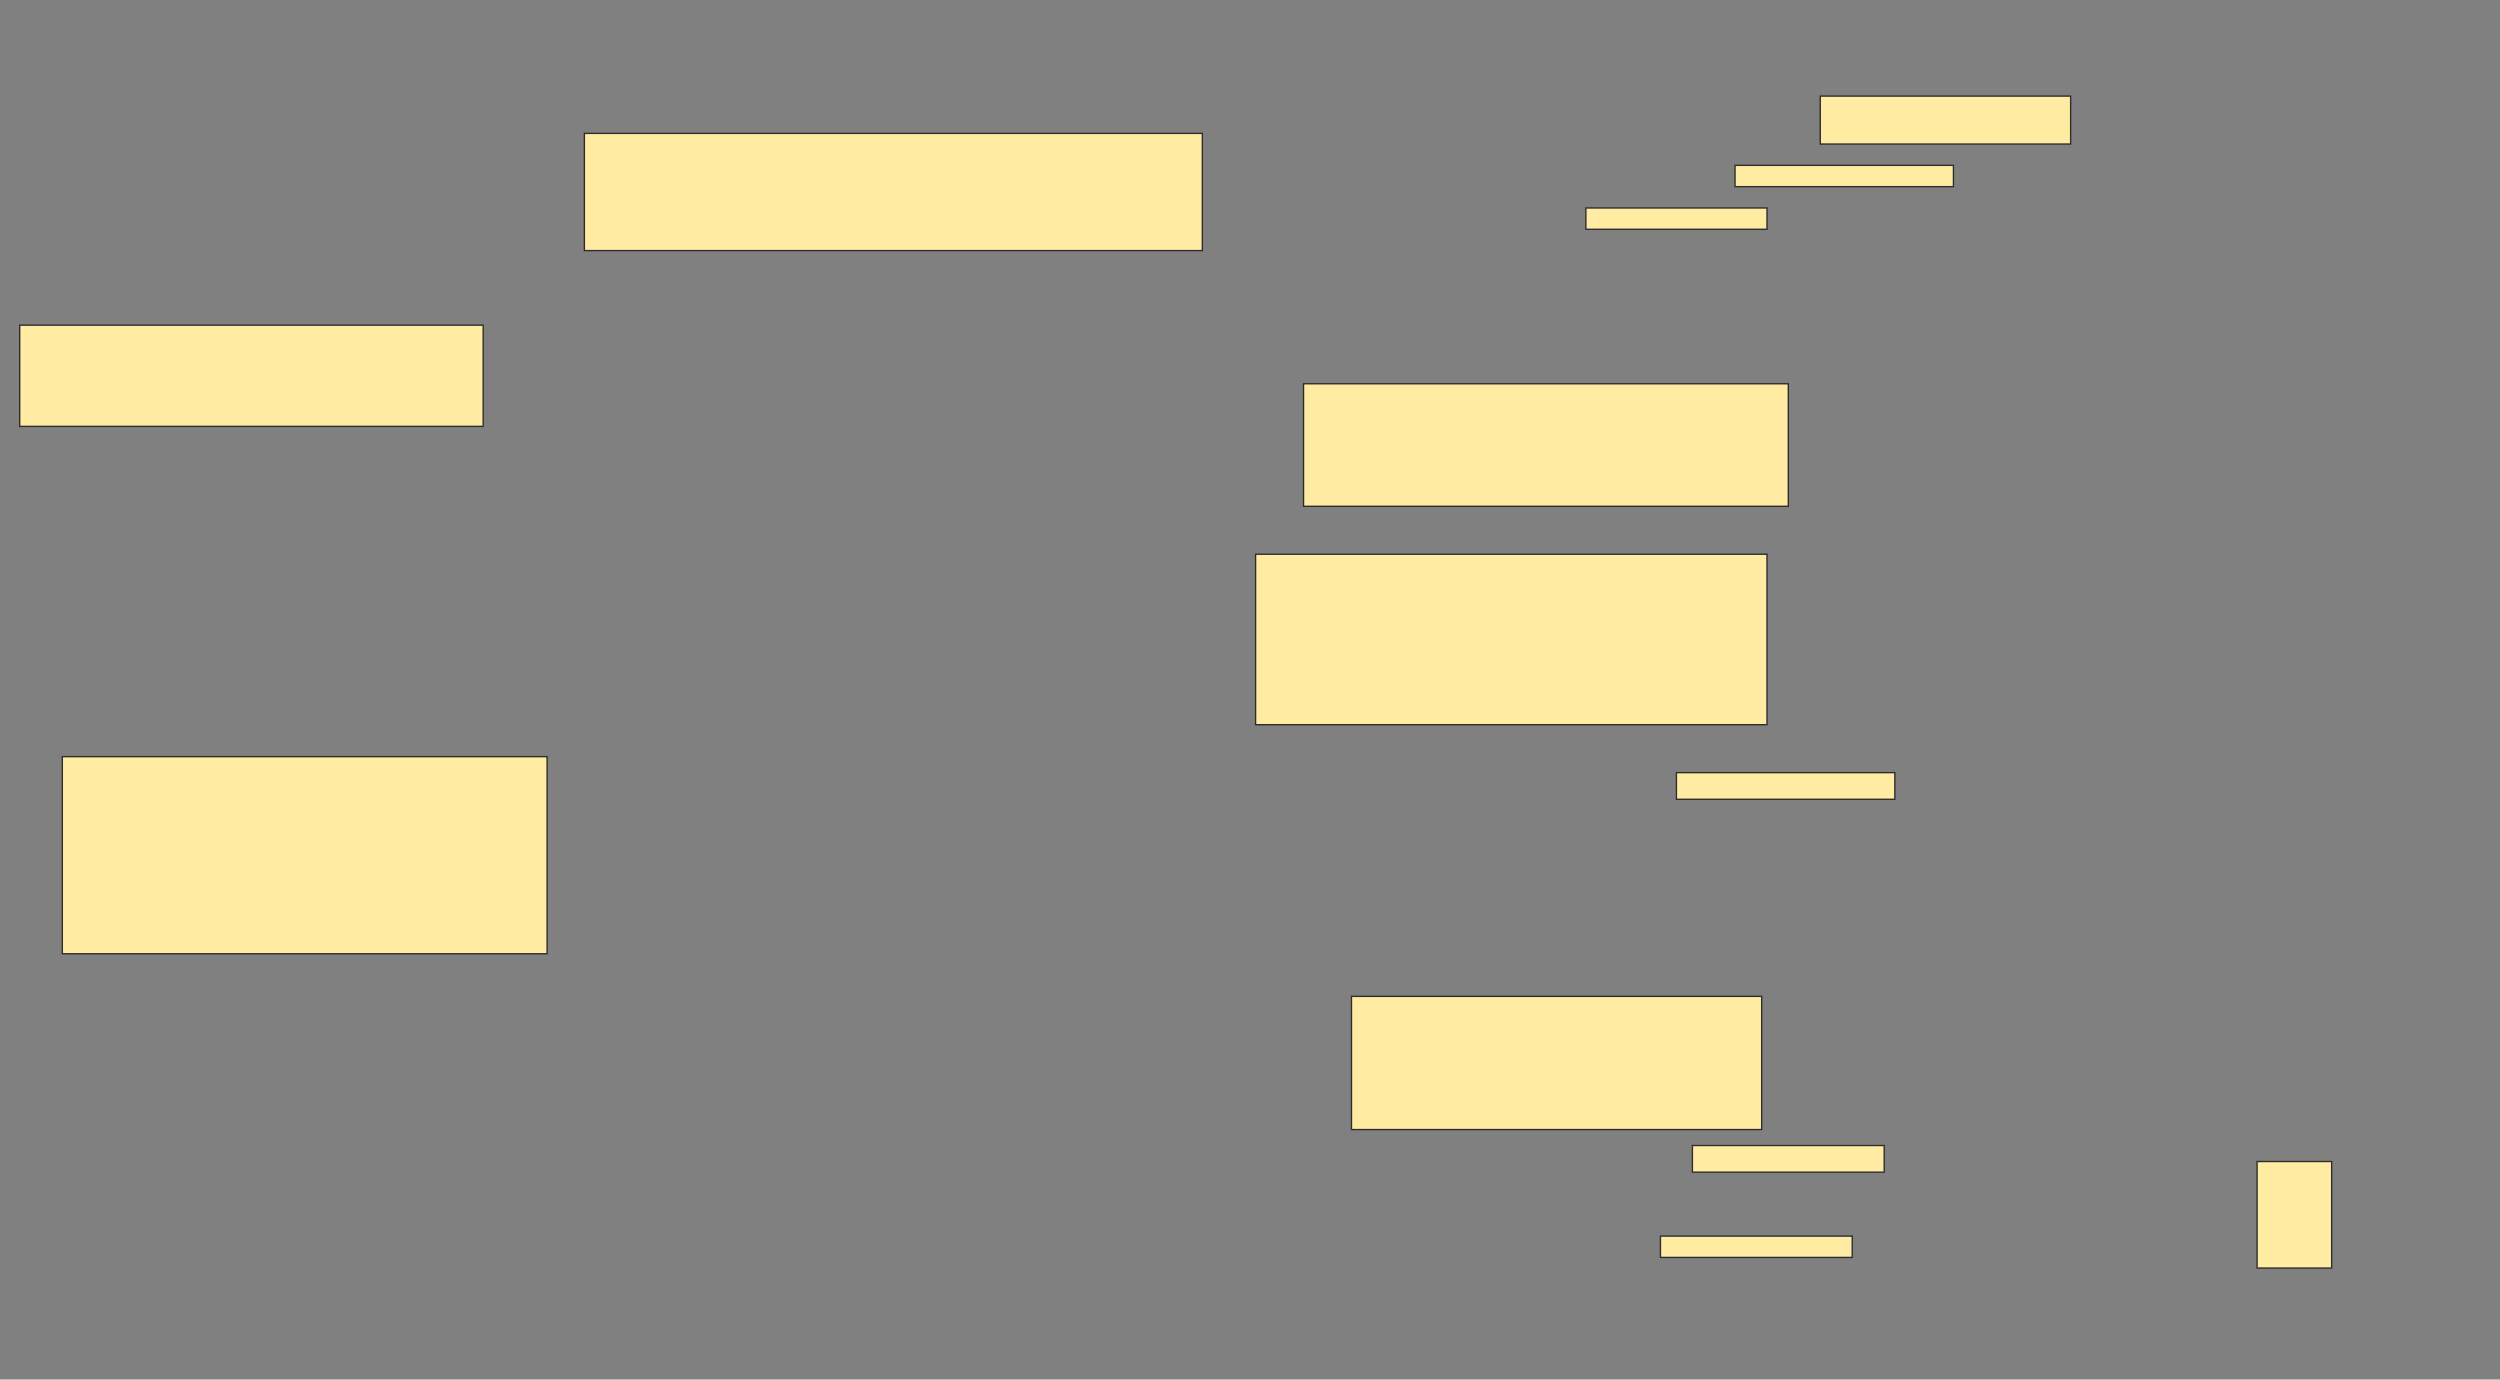 <svg xmlns="http://www.w3.org/2000/svg" width="1805" height="996">
 <rect width="100%" height="100%" fill="#808080" stroke="none"/>
 <!-- Created with Image Occlusion Enhanced -->
 <g>
  <title>Labels</title>
 </g>
 <g>
  <title>Masks</title>
  <rect stroke="#2D2D2D" id="c2f848fb232447648ccf2cef0cce7490-ao-1" height="84.615" width="446.154" y="96.308" x="421.923" fill="#FFEBA2"/>
  <rect stroke="#2D2D2D" id="c2f848fb232447648ccf2cef0cce7490-ao-2" height="73.077" width="334.615" y="234.769" x="14.231" stroke-linecap="null" stroke-linejoin="null" stroke-dasharray="null" fill="#FFEBA2"/>
  <rect stroke="#2D2D2D" id="c2f848fb232447648ccf2cef0cce7490-ao-3" height="88.462" width="350" y="277.077" x="941.154" stroke-linecap="null" stroke-linejoin="null" stroke-dasharray="null" fill="#FFEBA2"/>
  <rect stroke="#2D2D2D" id="c2f848fb232447648ccf2cef0cce7490-ao-4" height="142.308" width="350" y="546.308" x="45" stroke-linecap="null" stroke-linejoin="null" stroke-dasharray="null" fill="#FFEBA2"/>
  <rect id="c2f848fb232447648ccf2cef0cce7490-ao-5" height="123.077" width="369.231" y="400.154" x="906.539" stroke-linecap="null" stroke-linejoin="null" stroke-dasharray="null" stroke="#2D2D2D" fill="#FFEBA2"/>
  
  <rect stroke="#2D2D2D" id="c2f848fb232447648ccf2cef0cce7490-ao-7" height="96.154" width="296.154" y="719.385" x="975.769" stroke-linecap="null" stroke-linejoin="null" stroke-dasharray="null" fill="#FFEBA2"/>
  <rect stroke="#2D2D2D" id="c2f848fb232447648ccf2cef0cce7490-ao-8" height="34.615" width="180.769" y="69.385" x="1314.231" stroke-linecap="null" stroke-linejoin="null" stroke-dasharray="null" fill="#FFEBA2"/>
  <rect id="c2f848fb232447648ccf2cef0cce7490-ao-9" height="15.385" width="130.769" y="150.154" x="1145" stroke-linecap="null" stroke-linejoin="null" stroke-dasharray="null" stroke="#2D2D2D" fill="#FFEBA2"/>
  <rect stroke="#2D2D2D" id="c2f848fb232447648ccf2cef0cce7490-ao-10" height="15.385" width="157.692" y="119.385" x="1252.692" stroke-linecap="null" stroke-linejoin="null" stroke-dasharray="null" fill="#FFEBA2"/>
  <rect id="c2f848fb232447648ccf2cef0cce7490-ao-11" height="19.231" width="157.692" y="557.846" x="1210.385" stroke-linecap="null" stroke-linejoin="null" stroke-dasharray="null" stroke="#2D2D2D" fill="#FFEBA2"/>
  <rect id="c2f848fb232447648ccf2cef0cce7490-ao-12" height="76.923" width="53.846" y="838.615" x="1629.615" stroke-linecap="null" stroke-linejoin="null" stroke-dasharray="null" stroke="#2D2D2D" fill="#FFEBA2"/>
  <rect id="c2f848fb232447648ccf2cef0cce7490-ao-13" height="15.385" width="138.462" y="892.462" x="1198.846" stroke-linecap="null" stroke-linejoin="null" stroke-dasharray="null" stroke="#2D2D2D" fill="#FFEBA2"/>
  <rect id="c2f848fb232447648ccf2cef0cce7490-ao-14" height="19.231" width="138.462" y="827.077" x="1221.923" stroke-linecap="null" stroke-linejoin="null" stroke-dasharray="null" stroke="#2D2D2D" fill="#FFEBA2"/>
 </g>
</svg>